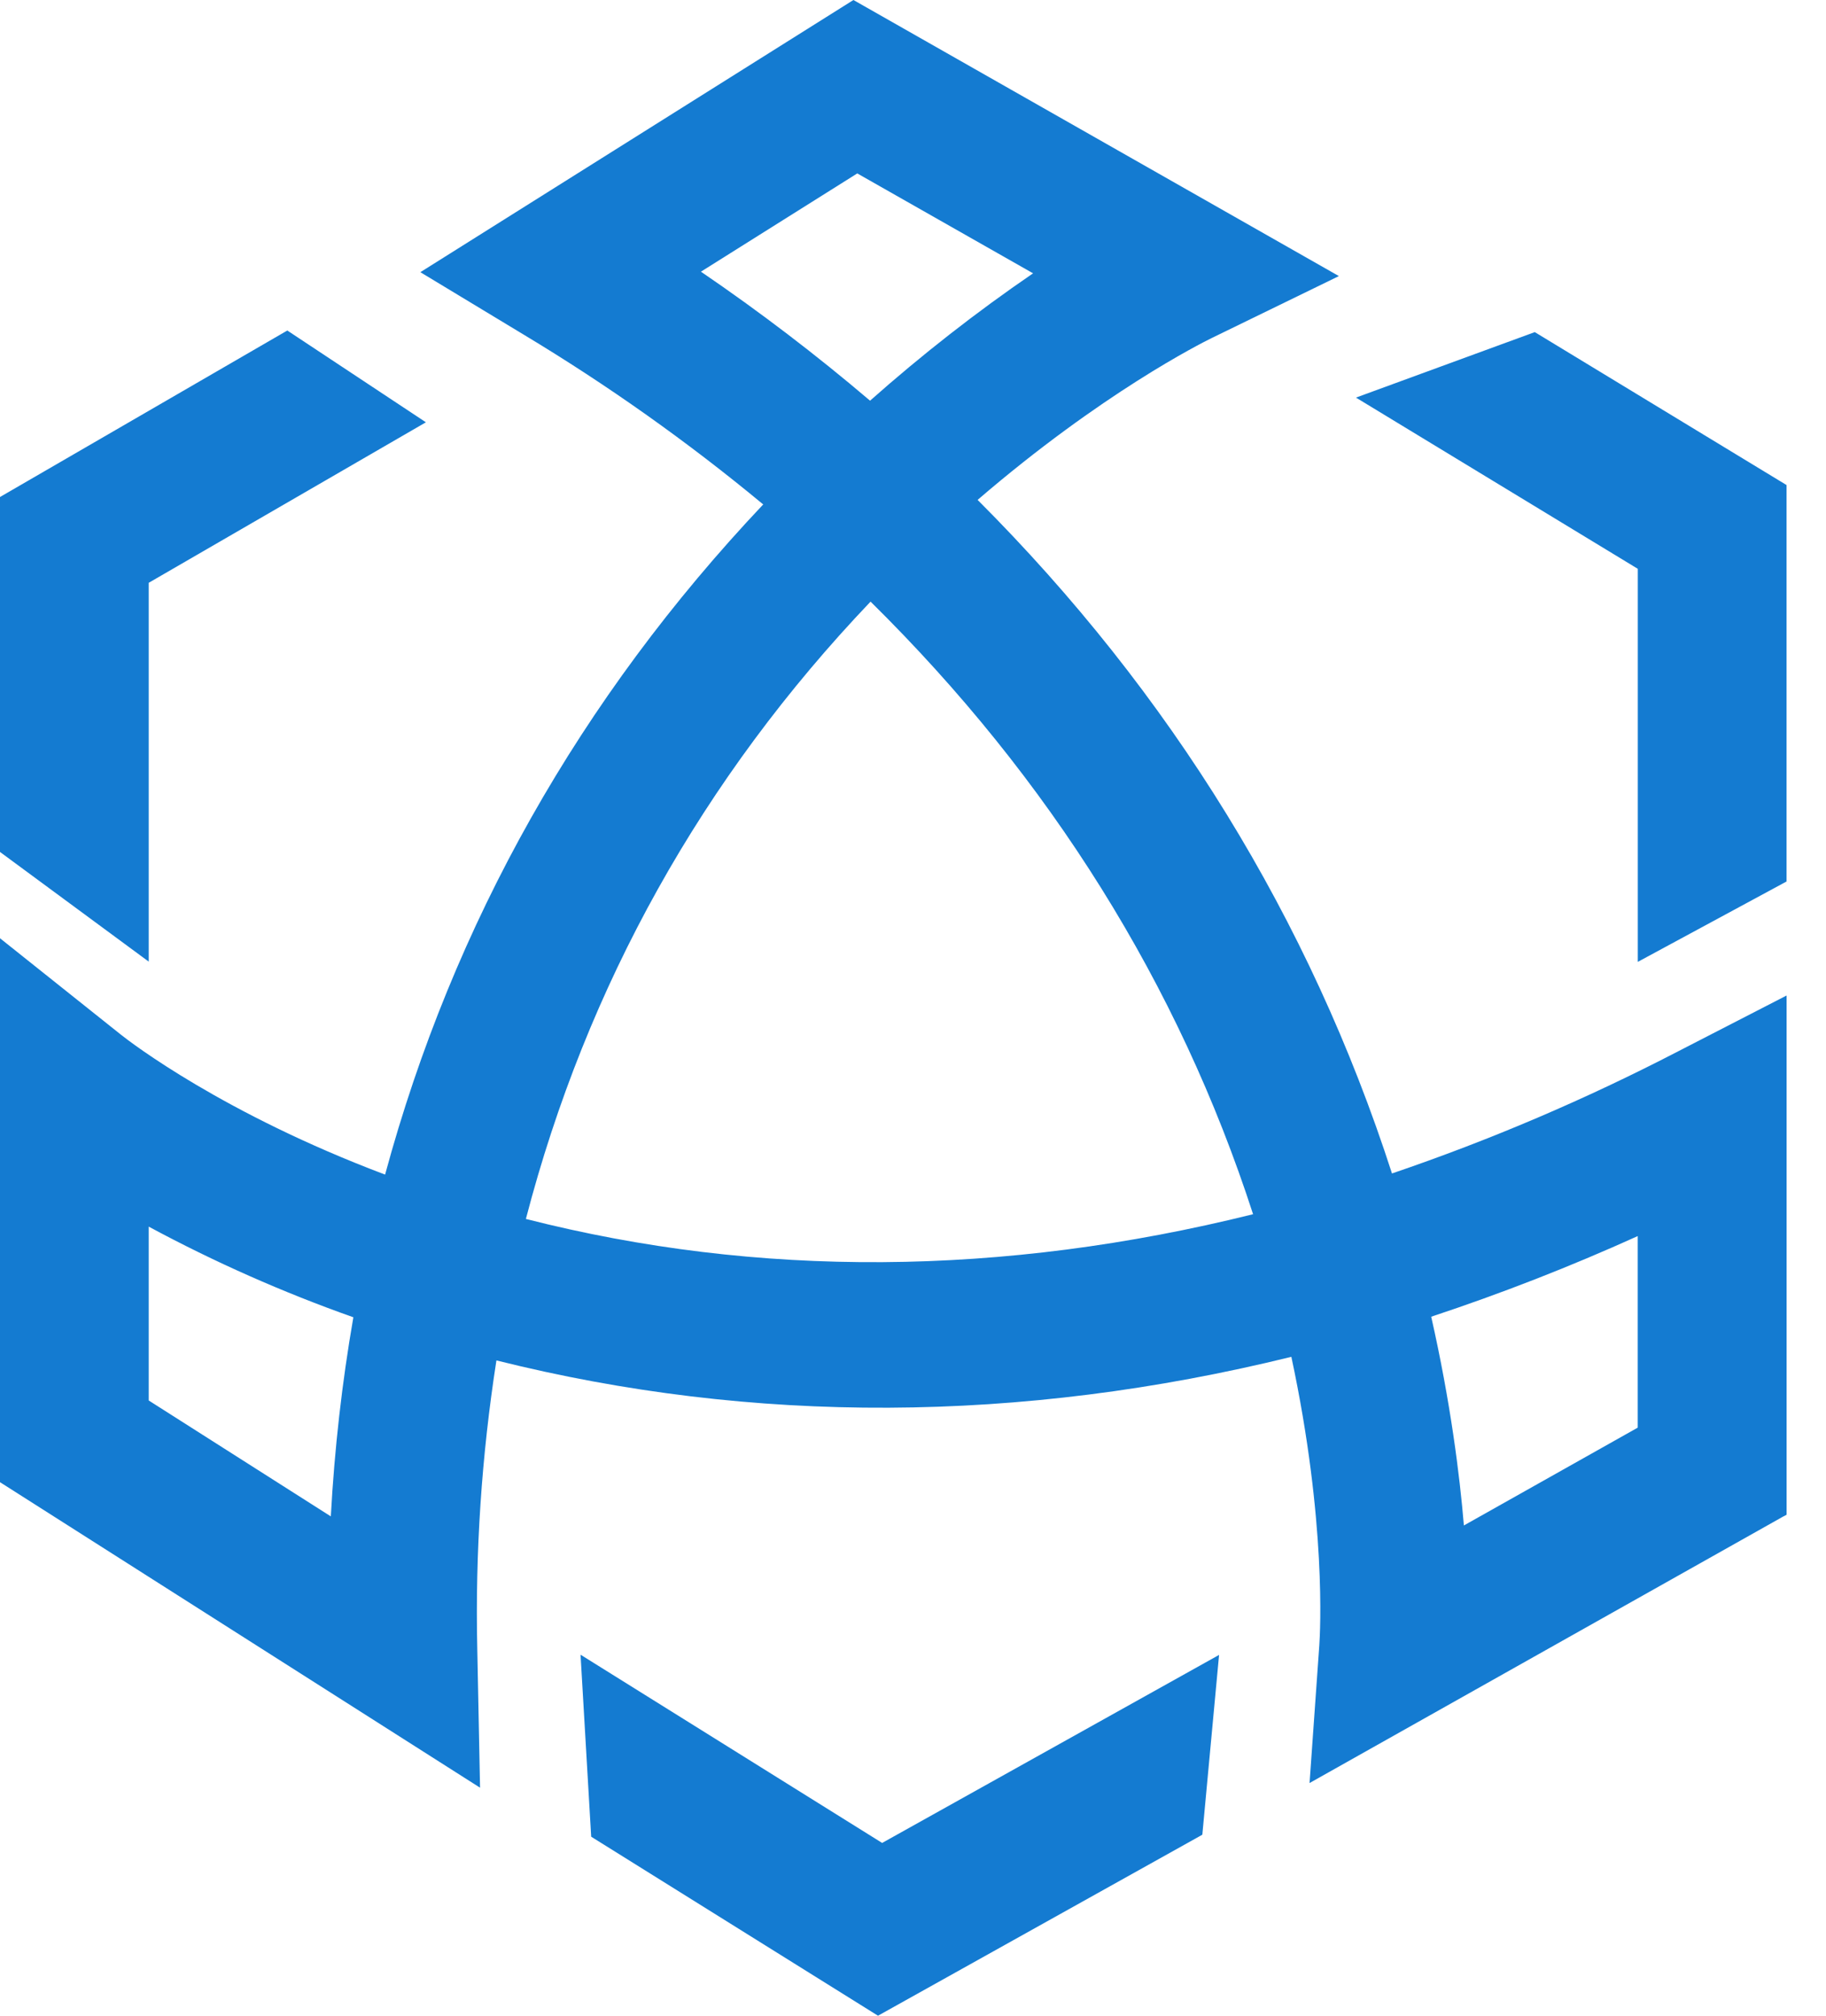 <?xml version="1.0" encoding="UTF-8"?>
<svg width="29px" height="32px" viewBox="0 0 29 32" version="1.1" xmlns="http://www.w3.org/2000/svg" xmlns:xlink="http://www.w3.org/1999/xlink">
    <title>编组 3</title>
    <g id="页面-1" stroke="none" stroke-width="1" fill="none" fill-rule="evenodd">
        <g id="B-平台产品线产品介绍" transform="translate(-1366, -1809)" fill="#147BD1" fill-rule="nonzero">
            <g id="解决方案" transform="translate(360, 1732)">
                <g id="编组-6" transform="translate(840, 61)">
                    <g id="编组" transform="translate(166, 16)">
                        <path d="M9.219,26.268 L14.01,29.257 L19.361,26.272 L19.095,29.126 L19.044,29.155 L13.944,32 L9.389,29.158 L9.22,26.268 L9.219,26.268 Z M13.554,0 L13.612,0.033 L21.264,4.383 L19.249,5.364 C19.075,5.449 17.497,6.241 15.526,7.936 C18.591,11.001 20.804,14.597 22.107,18.629 C23.668,18.098 25.186,17.45 26.65,16.691 L28.374,15.804 L28.374,24.047 L28.317,24.077 L20.798,28.306 L20.953,26.117 C20.966,25.923 21.069,24.156 20.509,21.54 C16.207,22.598 11.961,22.617 7.884,21.597 C7.648,23.112 7.546,24.644 7.58,26.177 L7.624,28.38 L0,23.53 L0,14.895 L1.917,16.423 C2.077,16.551 3.549,17.68 6.116,18.647 C7.196,14.661 9.215,11.082 12.121,8.008 C10.923,7.015 9.652,6.115 8.318,5.313 L6.676,4.321 L13.554,0 Z M26.01,19.623 C24.94,20.107 23.845,20.534 22.73,20.903 C23.038,22.262 23.183,23.428 23.249,24.217 L26.01,22.664 L26.01,19.623 Z M2.362,19.473 L2.362,22.233 L5.254,24.073 C5.312,23.001 5.433,21.94 5.612,20.912 C4.494,20.517 3.407,20.036 2.362,19.473 L2.362,19.473 Z M13.826,9.551 C11.158,12.349 9.317,15.645 8.352,19.351 C12.038,20.291 15.923,20.265 19.901,19.276 C18.72,15.632 16.677,12.361 13.826,9.551 Z M24.376,5.273 L28.373,7.7 L28.373,13.994 L26.011,15.27 L26.011,9.03 L21.535,6.312 L24.376,5.272 L24.376,5.273 Z M4.563,5.247 L6.764,6.704 L2.362,9.252 L2.362,15.266 L0,13.525 L0,7.89 L4.563,5.247 Z M13.615,2.753 L11.132,4.313 C12.064,4.948 12.96,5.631 13.818,6.361 C14.638,5.634 15.502,4.958 16.407,4.339 L13.615,2.753 L13.615,2.753 Z" id="形状"></path>
                    </g>
                </g>
            </g>
        </g>
    </g>
</svg>